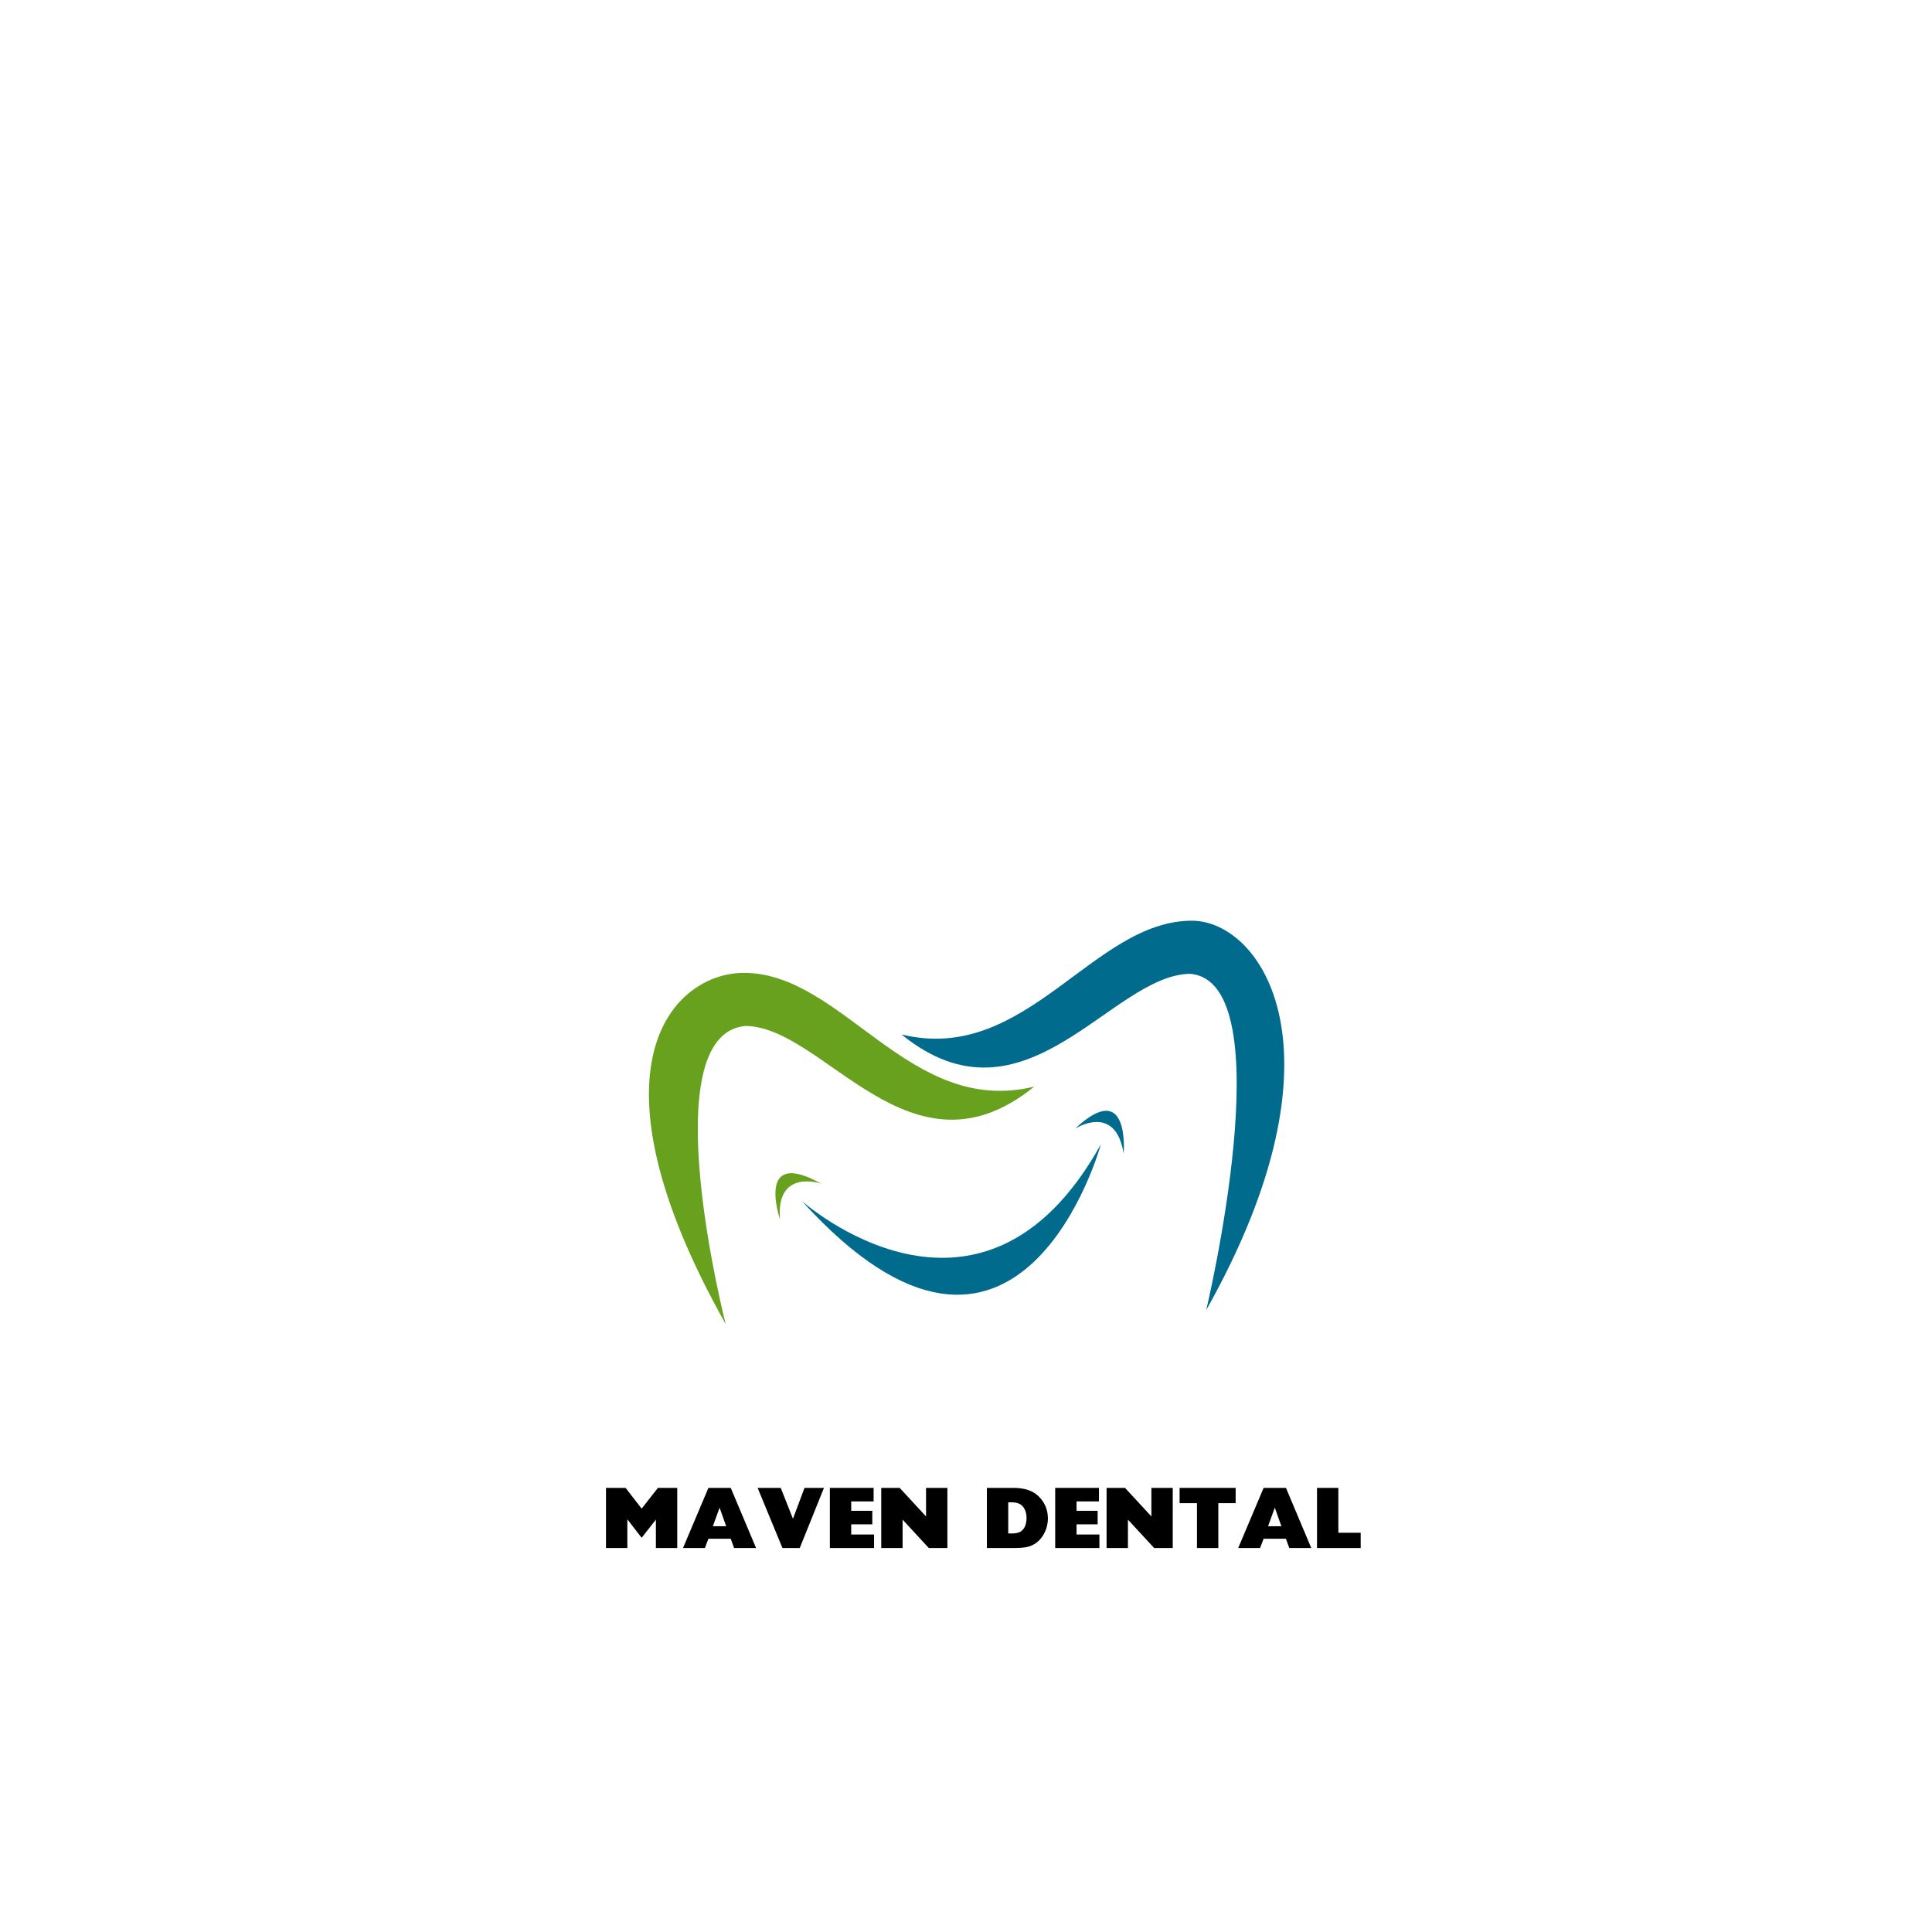 <svg xmlns="http://www.w3.org/2000/svg" xmlns:xlink="http://www.w3.org/1999/xlink" width="1080" zoomAndPan="magnify" viewBox="0 0 810 810" height="1080" preserveAspectRatio="xMidYMid meet" version="1.0"><defs><g/><clipPath id="38119814eb"><path d="M 377 386.012 L 539 386.012 L 539 550 L 377 550 Z M 377 386.012 " clip-rule="nonzero"/></clipPath></defs><path fill="#67a11d" d="M 433.625 455.555 C 381.293 468.395 353.539 407.875 311.859 407.875 C 282.719 407.875 243.07 446.312 304.242 555.117 C 304.242 555.117 273.02 433.328 312.625 430.141 C 345.773 430.523 381.719 497.695 433.625 455.555 Z M 433.625 455.555 " fill-opacity="1" fill-rule="nonzero"/><g clip-path="url(#38119814eb)"><path fill="#006b8d" d="M 377.934 433.691 C 430.277 446.531 458.027 386.012 499.707 386.012 C 528.855 386.012 566.887 440.445 505.715 549.254 C 505.715 549.254 538.551 411.469 498.945 408.277 C 465.793 408.664 429.848 475.836 377.934 433.691 Z M 377.934 433.691 " fill-opacity="1" fill-rule="nonzero"/></g><path fill="#006b8d" d="M 336.113 503.453 C 336.113 503.453 411.156 570.605 461.555 479.742 C 461.555 479.742 427.418 604.23 336.113 503.453 Z M 336.113 503.453 " fill-opacity="1" fill-rule="nonzero"/><path fill="#006b8d" d="M 450.695 473.238 C 450.695 473.238 467.633 462.223 471.105 483.641 C 471.105 483.641 473.848 451.512 450.695 473.238 Z M 450.695 473.238 " fill-opacity="1" fill-rule="nonzero"/><path fill="#67a11d" d="M 344.309 496.262 C 344.309 496.262 325.219 489.66 327.02 511.285 C 327.016 511.285 316.59 480.766 344.309 496.262 Z M 344.309 496.262 " fill-opacity="1" fill-rule="nonzero"/><g fill="#000000" fill-opacity="1"><g transform="translate(251.954, 649.02)"><g><path d="M 2.109 -25.219 L 2.109 0 L 11.062 0 L 11.062 -12.047 L 17.062 -4.297 L 23.031 -11.906 L 23.031 0 L 31.984 0 L 31.984 -25.219 L 23.875 -25.219 L 17.062 -16.516 L 10.328 -25.219 Z M 2.109 -25.219 "/></g></g></g><g fill="#000000" fill-opacity="1"><g transform="translate(286.054, 649.02)"><g><path d="M 10.953 -25.219 L 0.297 0 L 9.469 0 L 10.953 -3.891 L 20.312 -3.891 L 21.719 0 L 30.938 0 L 20.312 -25.219 Z M 15.641 -16.922 L 18.406 -9.141 L 12.812 -9.141 Z M 15.641 -16.922 "/></g></g></g><g fill="#000000" fill-opacity="1"><g transform="translate(317.279, 649.02)"><g><path d="M 0.359 -25.219 L 10.766 0 L 18.016 0 L 28.172 -25.219 L 20.016 -25.219 L 15.172 -12.266 L 10.047 -25.219 Z M 0.359 -25.219 "/></g></g></g><g fill="#000000" fill-opacity="1"><g transform="translate(345.812, 649.02)"><g><path d="M 2.109 -25.219 L 2.109 0 L 20.641 0 L 20.641 -5.672 L 11.062 -5.672 L 11.062 -9.938 L 19.906 -9.938 L 19.906 -15.609 L 11.062 -15.609 L 11.062 -19.547 L 20.453 -19.547 L 20.453 -25.219 Z M 2.109 -25.219 "/></g></g></g><g fill="#000000" fill-opacity="1"><g transform="translate(367.356, 649.02)"><g><path d="M 2.109 -25.219 L 2.109 0 L 11.062 0 L 11.062 -11.906 L 22.047 0 L 29.844 0 L 29.844 -25.219 L 20.891 -25.219 L 20.891 -13.25 L 9.828 -25.219 Z M 2.109 -25.219 "/></g></g></g><g fill="#000000" fill-opacity="1"><g transform="translate(399.31, 649.02)"><g/></g></g><g fill="#000000" fill-opacity="1"><g transform="translate(411.647, 649.02)"><g><path d="M 2.109 -25.219 L 2.109 0 L 13.172 0 C 15.969 0 18.125 -0.188 19.5 -0.578 C 24.75 -2 27.688 -7.422 27.688 -12.375 C 27.688 -15.938 26.453 -19 23.984 -21.5 C 21.5 -24.016 17.984 -25.219 13.281 -25.219 Z M 11.062 -19.172 L 12.234 -19.172 C 15.219 -19.172 16.812 -18.375 17.906 -16.344 C 18.453 -15.328 18.734 -14.047 18.734 -12.516 C 18.734 -9.25 17.328 -7.344 15.797 -6.656 C 15.031 -6.328 13.969 -6.109 12.766 -6.109 L 11.062 -6.109 Z M 11.062 -19.172 "/></g></g></g><g fill="#000000" fill-opacity="1"><g transform="translate(440.288, 649.02)"><g><path d="M 2.109 -25.219 L 2.109 0 L 20.641 0 L 20.641 -5.672 L 11.062 -5.672 L 11.062 -9.938 L 19.906 -9.938 L 19.906 -15.609 L 11.062 -15.609 L 11.062 -19.547 L 20.453 -19.547 L 20.453 -25.219 Z M 2.109 -25.219 "/></g></g></g><g fill="#000000" fill-opacity="1"><g transform="translate(461.833, 649.02)"><g><path d="M 2.109 -25.219 L 2.109 0 L 11.062 0 L 11.062 -11.906 L 22.047 0 L 29.844 0 L 29.844 -25.219 L 20.891 -25.219 L 20.891 -13.25 L 9.828 -25.219 Z M 2.109 -25.219 "/></g></g></g><g fill="#000000" fill-opacity="1"><g transform="translate(493.786, 649.02)"><g><path d="M 0.766 -25.219 L 0.766 -18.812 L 8.047 -18.812 L 8.047 0 L 17 0 L 17 -18.812 L 24.266 -18.812 L 24.266 -25.219 Z M 0.766 -25.219 "/></g></g></g><g fill="#000000" fill-opacity="1"><g transform="translate(518.825, 649.02)"><g><path d="M 10.953 -25.219 L 0.297 0 L 9.469 0 L 10.953 -3.891 L 20.312 -3.891 L 21.719 0 L 30.938 0 L 20.312 -25.219 Z M 15.641 -16.922 L 18.406 -9.141 L 12.812 -9.141 Z M 15.641 -16.922 "/></g></g></g><g fill="#000000" fill-opacity="1"><g transform="translate(550.05, 649.02)"><g><path d="M 2.109 -25.219 L 2.109 0 L 20.422 0 L 20.422 -6.406 L 11.062 -6.406 L 11.062 -25.219 Z M 2.109 -25.219 "/></g></g></g><g fill="#000000" fill-opacity="1"><g transform="translate(571.015, 649.02)"><g/></g></g></svg>